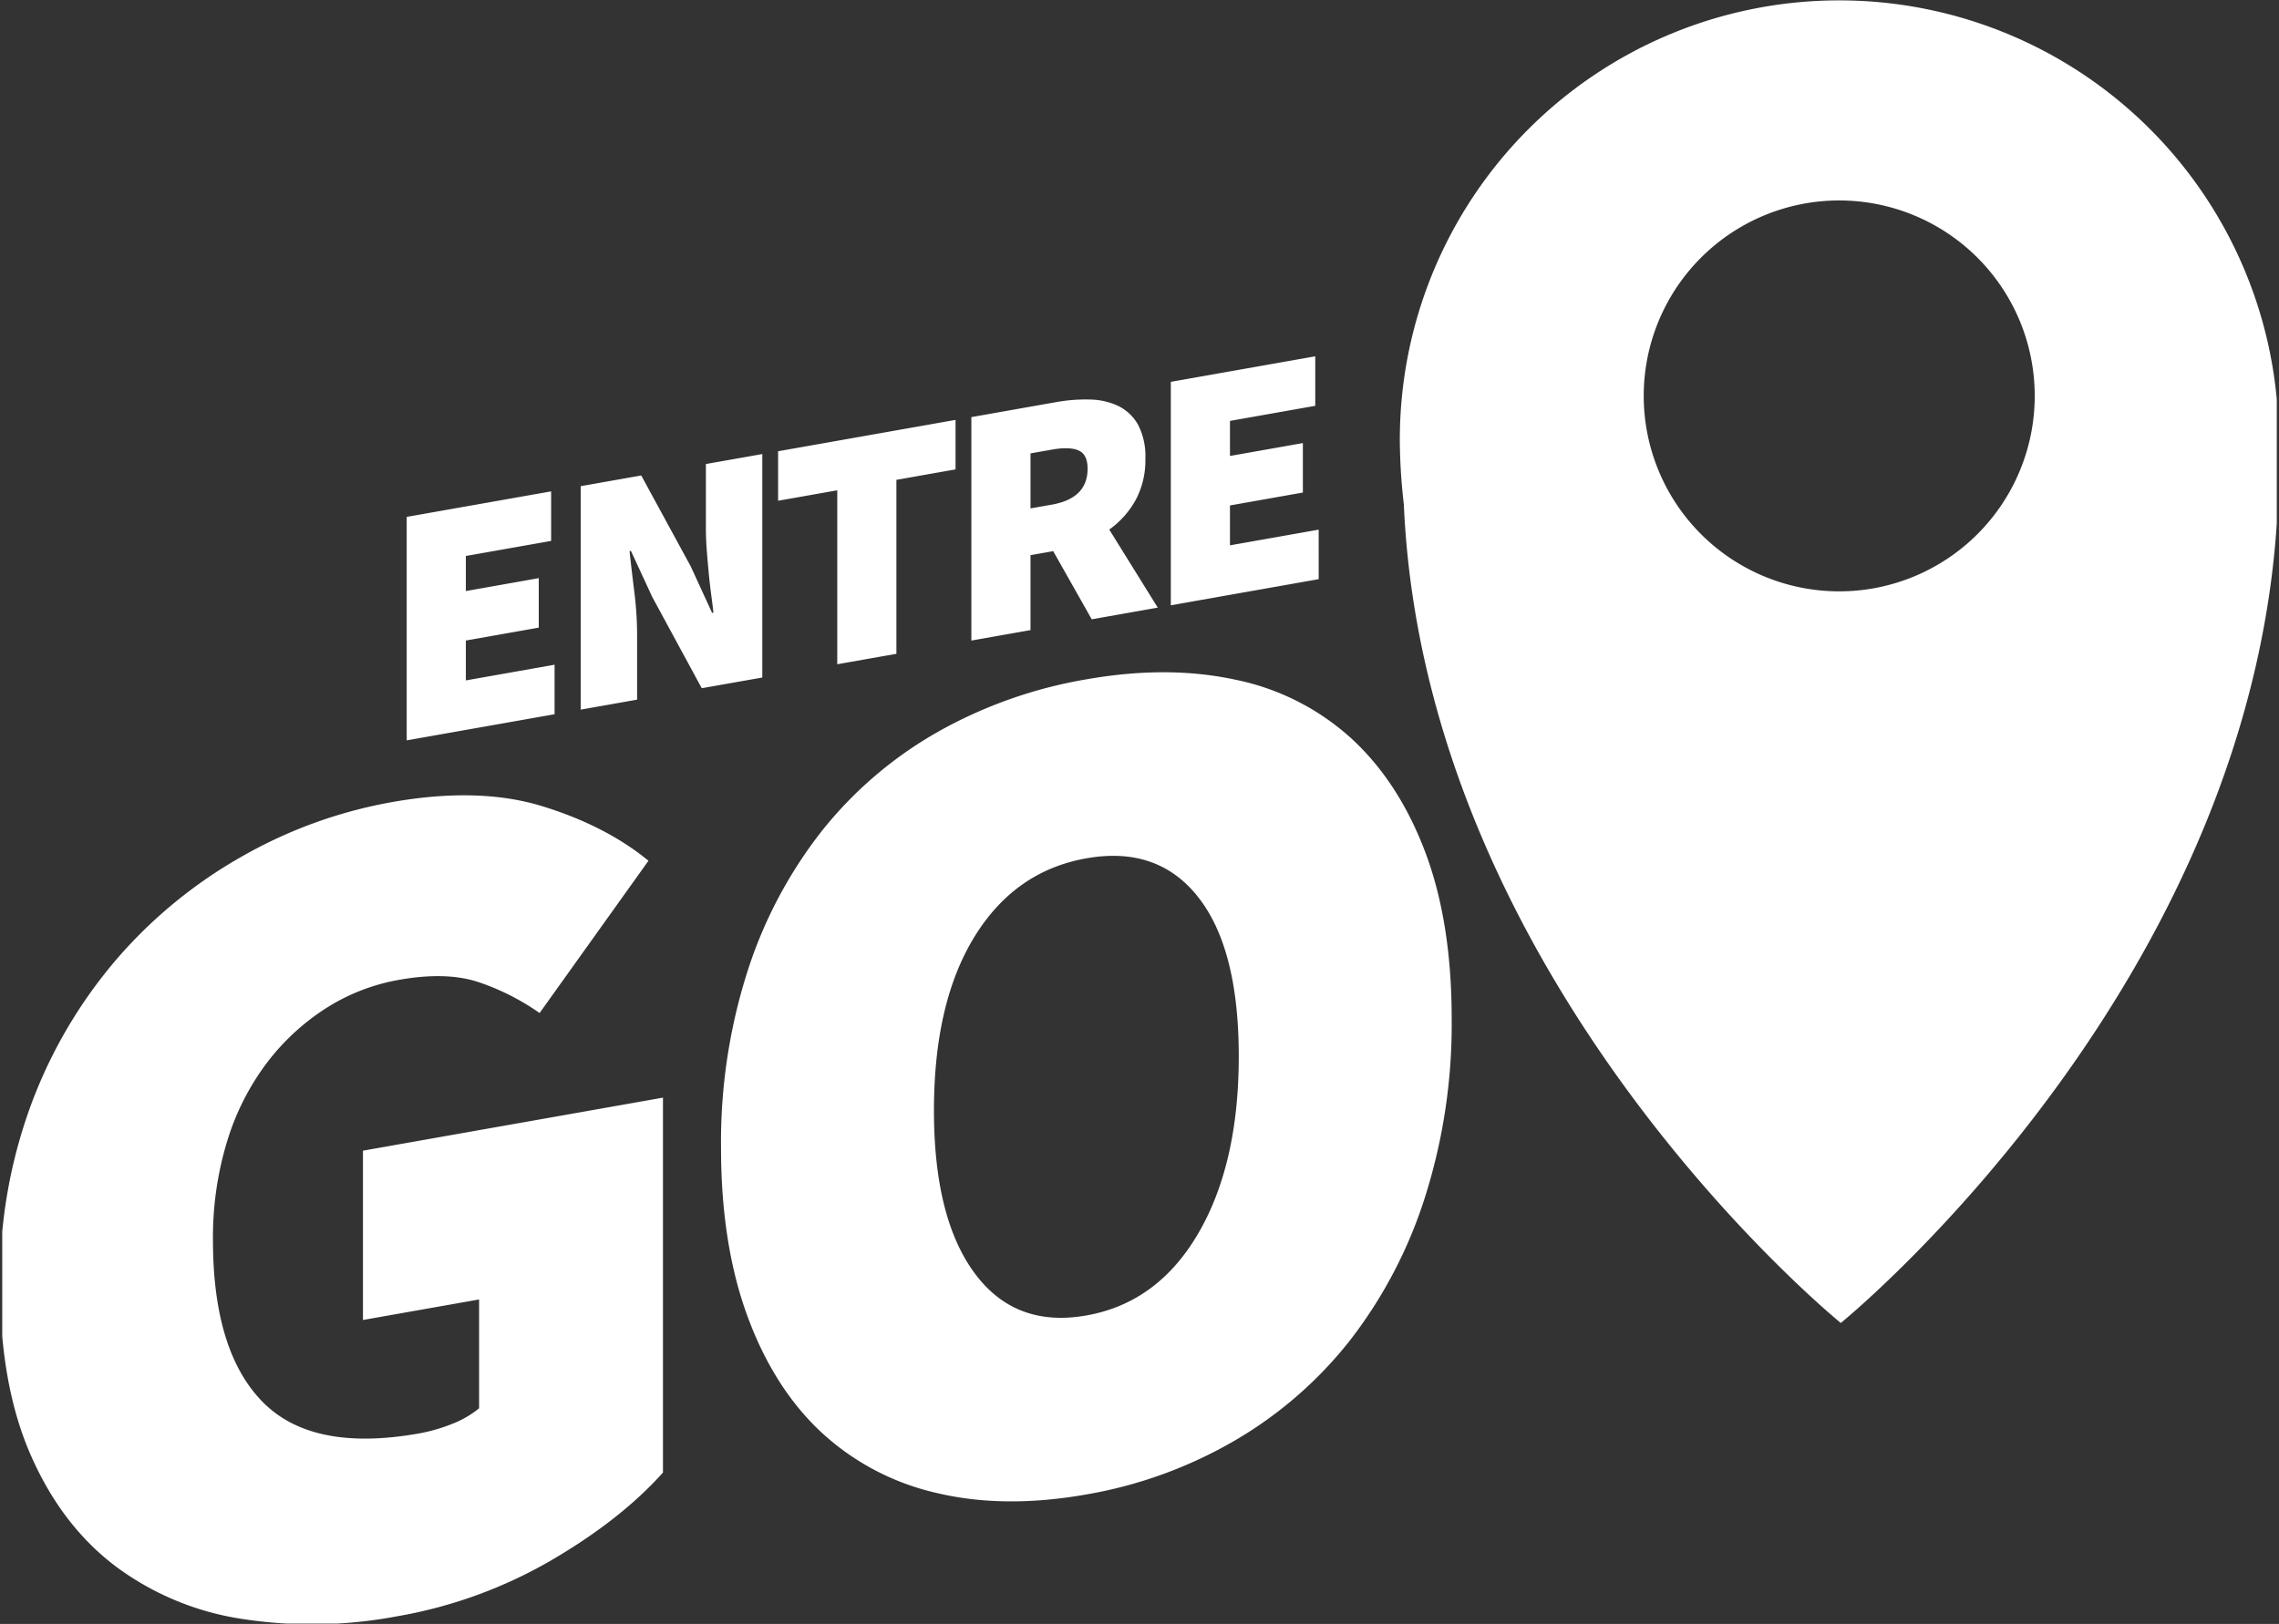 <svg xmlns="http://www.w3.org/2000/svg" xmlns:xlink="http://www.w3.org/1999/xlink" width="512" height="364.937" viewBox="0 0 512 364.937">
  <rect x="0" y="0" width="512" height="364.937" fill="#333333" stroke="none"/>
  <defs>
    <style>
      .cls-1 {
        fill: #fff;
        fill-rule: evenodd;
      }
    </style>
    <clipPath id="clip-path">
      <rect x="0.5" y="-0.141" width="511" height="365"/>
    </clipPath>
  </defs>
  <g clip-path="url(#clip-path)">
    <path id="logotipo" class="cls-1" d="M123.169,350.882q15.758-9.17,25.274-19.824V246.809l-67.4,11.918v38.048l26.09-4.613v24.459a22.143,22.143,0,0,1-6.115,3.527,37.953,37.953,0,0,1-7.474,2.137q-23.918,4.228-35.058-7.117t-11.142-36.35A73.936,73.936,0,0,1,50.471,256.8,56.623,56.623,0,0,1,59.3,239.2,51.571,51.571,0,0,1,72.62,226.79,44.95,44.95,0,0,1,89.2,220.325q10.6-1.873,17.8.521a53.349,53.349,0,0,1,13.724,6.95l24.459-34.22q-9.516-7.827-23.78-12.237t-33.835-.947a105.033,105.033,0,0,0-33.7,12.21A106.245,106.245,0,0,0,25.74,215.648,107.769,107.769,0,0,0,6.58,248.115,113.461,113.461,0,0,0-.486,288.907q0,22.561,6.93,38.317t19.024,24.9a63.316,63.316,0,0,0,28.4,11.828,102.952,102.952,0,0,0,34.786-.58A104.115,104.115,0,0,0,123.169,350.882Zm153.82-27.064a91.512,91.512,0,0,0,25.954-22.662,103.681,103.681,0,0,0,16.713-32.035,128.476,128.476,0,0,0,5.979-40.056q0-21.739-5.979-37.534t-16.713-25.58a55.018,55.018,0,0,0-25.954-13.076q-15.224-3.282-33.428-.068A103.026,103.026,0,0,0,210,164.721a89.994,89.994,0,0,0-25.818,22.1,100.681,100.681,0,0,0-16.714,31.491,125.873,125.873,0,0,0-5.979,39.784q0,21.745,5.979,37.942t16.714,26.124A56.529,56.529,0,0,0,210,335.664q15.083,3.581,33.563.315A99.712,99.712,0,0,0,276.989,323.818Zm-58.566-37.611q-9.11-12.384-9.1-36.574t9.1-38.978q9.1-14.789,25.138-17.626t25.139,8.736q9.1,11.576,9.1,35.758t-9.1,39.793q-9.108,15.612-25.139,18.442T218.423,286.207ZM124.09,160.647V149.522l-19.932,3.525v-8.962l16.378-2.9V130.064l-16.378,2.9v-7.88l19.16-3.388V110.566L90.869,116.3v50.218Zm18.542-3.278V142.844a78.35,78.35,0,0,0-.618-9.625q-0.62-4.989-1.082-9.234l0.309-.055,4.79,10.355L157.157,154.8l13.6-2.4V102.178l-12.67,2.241v14.524q0,2.318.193,4.8t0.425,4.946q0.231,2.47.541,4.811t0.54,4.308l-0.309.054-4.79-10.432-11.125-20.438-13.6,2.405v50.217Zm58.252-10.3V107.975l13.289-2.349V94.5l-39.865,7.049v11.125l13.288-2.35v39.093Zm30.13-5.328V124.9l5.1-.9,8.653,15.312,14.834-2.623-10.893-17.542a20.139,20.139,0,0,0,5.91-6.608,18.881,18.881,0,0,0,2.2-9.351,15.2,15.2,0,0,0-1.623-7.555,10.235,10.235,0,0,0-4.365-4.211,15.389,15.389,0,0,0-6.412-1.493,37.044,37.044,0,0,0-7.687.587l-19.006,3.361V144.09Zm0-39.711,4.79-.847q3.941-.7,5.988.178t2.047,4.119q0,6.645-8.035,8.065l-4.79.847V102.029Zm64.742,28.263V119.167l-19.933,3.524v-8.962l16.379-2.9V99.708l-16.379,2.9v-7.88l19.16-3.388V80.211l-32.448,5.738v50.217Zm117.3,167.153s-93.466-75.824-98.172-183.983a129.79,129.79,0,0,1-.9-14.52,98.718,98.718,0,1,1,197.436,0q0,2.552-.125,5.273c0.042,0,.084,0,0.125,0,0.475,113.063-98.367,193.233-98.367,193.233M412.7,45.188a43.922,43.922,0,1,1-43.922,43.922A43.922,43.922,0,0,1,412.7,45.188Z" transform="translate(0.5 -0.141)"/>
  </g>
</svg>
